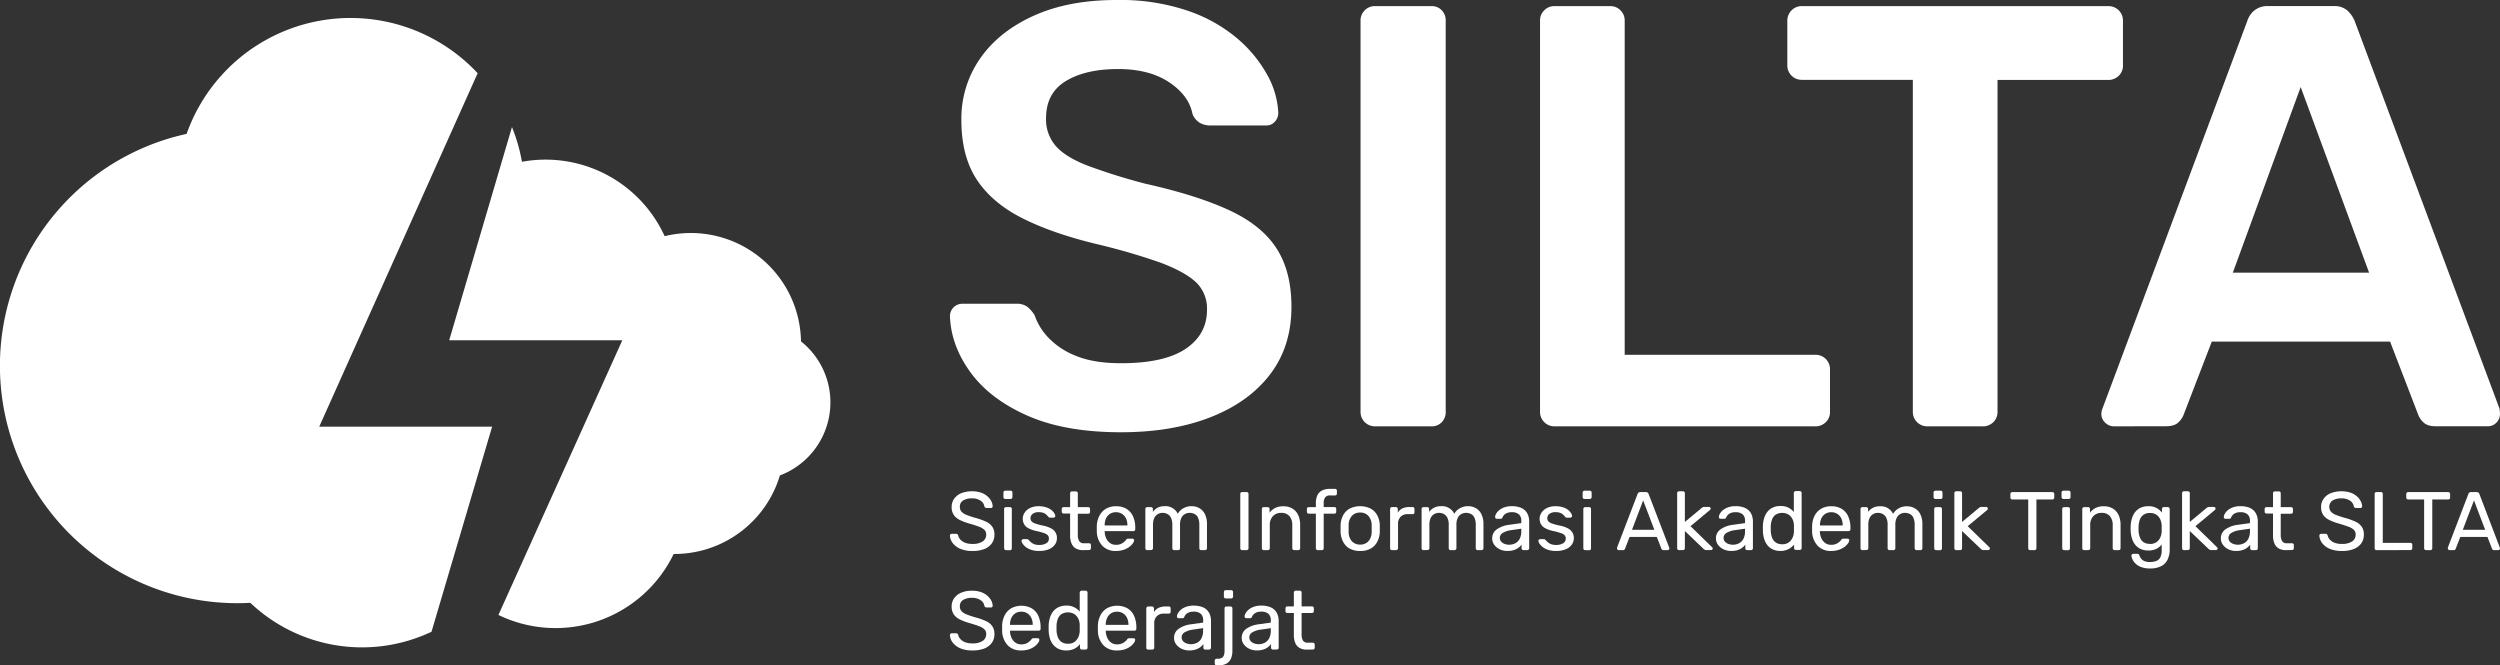 <svg xmlns="http://www.w3.org/2000/svg" viewBox="0 0 967.54 257.5"><rect x="0" y="0" width="967.54" height="257.5" fill="#333333" stroke="none"/><defs><style>.cls-1{fill:#fff;}</style></defs><g id="Layer_2" data-name="Layer 2"><g id="Layer_1-2" data-name="Layer 1"><path class="cls-1" d="M123.55,165.12h66.91L167,244.5a62.84,62.84,0,0,1-70.12-11.2c-1.65.09-3.31.14-5,.14A91.87,91.87,0,0,1,72.22,51.82,67.3,67.3,0,0,1,184.86,28.33Z"/><path class="cls-1" d="M321.38,155.73A30.21,30.21,0,0,1,301.83,184,42.64,42.64,0,0,1,261,214.4h-.28A50.75,50.75,0,0,1,192.9,238l47.95-106.32h-67l24.29-82.5A66.29,66.29,0,0,1,202,62.61a50.67,50.67,0,0,1,55.23,28.8,42.19,42.19,0,0,1,10.19-1.23A42.65,42.65,0,0,1,310,132.12,30.16,30.16,0,0,1,321.38,155.73Z"/><path class="cls-1" d="M433.85,167.29q-21.62,0-36.13-6.39t-22.07-16.73q-7.56-10.33-8-21.72a4.77,4.77,0,0,1,4.88-4.89h20.68a6.9,6.9,0,0,1,4.53,1.28,13.75,13.75,0,0,1,2.67,3.14,23.45,23.45,0,0,0,5.34,8.71,29.52,29.52,0,0,0,10.81,7.09q6.84,2.79,17.31,2.79,16.72,0,25-5.58t8.25-15.1a14,14,0,0,0-4.41-10.81q-4.43-4-13.59-7.43a240.51,240.51,0,0,0-24.29-7.09q-17.41-4.17-29.15-10.1T378,69.47q-5.93-9.06-5.93-23a40.7,40.7,0,0,1,7.32-23.93Q386.68,12.09,400.27,6t32.42-6a80.8,80.8,0,0,1,26.72,4.07,59,59,0,0,1,19.28,10.68,50.77,50.77,0,0,1,11.73,14.18,33.26,33.26,0,0,1,4.3,14.75,5.11,5.11,0,0,1-1.28,3.37,4.44,4.44,0,0,1-3.6,1.51H468.23a8.21,8.21,0,0,1-3.71-.93,6.86,6.86,0,0,1-3-3.49q-1.38-7.2-9.06-12.31t-19.74-5.11q-12.56,0-20.22,4.65t-7.66,14.4a15.62,15.62,0,0,0,3.83,10.81q3.83,4.29,12.31,7.55a231.31,231.31,0,0,0,22.42,7q19.75,4.41,32.3,10.22T494,96.08q5.81,8.94,5.81,22.65,0,15.33-8.25,26.14t-23.11,16.61Q453.59,167.29,433.85,167.29Z"/><path class="cls-1" d="M532.13,165a5.55,5.55,0,0,1-5.58-5.57V7.9A5.37,5.37,0,0,1,528.18,4a5.39,5.39,0,0,1,4-1.63H554A5.29,5.29,0,0,1,558,4a5.59,5.59,0,0,1,1.51,4V159.39a5.57,5.57,0,0,1-1.51,4A5.29,5.29,0,0,1,554,165Z"/><path class="cls-1" d="M601.6,165a5.55,5.55,0,0,1-5.58-5.57V7.9A5.37,5.37,0,0,1,597.65,4a5.39,5.39,0,0,1,4-1.63h21.61A5.38,5.38,0,0,1,627.15,4a5.37,5.37,0,0,1,1.63,4V137.31h73.65a5.57,5.57,0,0,1,5.81,5.81v16.27a5.38,5.38,0,0,1-1.62,4,5.69,5.69,0,0,1-4.19,1.62Z"/><path class="cls-1" d="M745.88,165a5.55,5.55,0,0,1-5.58-5.57V30.9h-43a5.55,5.55,0,0,1-5.58-5.58V8.13A5.65,5.65,0,0,1,693.37,4a5.39,5.39,0,0,1,4-1.63H815.81A5.7,5.7,0,0,1,820,4a5.68,5.68,0,0,1,1.62,4.18V25.32a5.4,5.4,0,0,1-1.62,4,5.69,5.69,0,0,1-4.19,1.62H773.07V159.39a5.39,5.39,0,0,1-1.63,4,5.69,5.69,0,0,1-4.19,1.62Z"/><path class="cls-1" d="M818.14,165a4.83,4.83,0,0,1-3.37-1.39,4.53,4.53,0,0,1-1.51-3.48,5.75,5.75,0,0,1,.46-2.1l56-149.86a8.66,8.66,0,0,1,2.67-4.06,8,8,0,0,1,5.46-1.75h25.32a7.54,7.54,0,0,1,5.35,1.75,11.4,11.4,0,0,1,2.79,4.06L967.3,158a11.28,11.28,0,0,1,.23,2.1,4.72,4.72,0,0,1-1.39,3.48,4.46,4.46,0,0,1-3.25,1.39H942.67q-3.25,0-4.76-1.51a7.51,7.51,0,0,1-2-2.9L925,132.2H856l-10.92,28.35a7.66,7.66,0,0,1-2,2.9c-1,1-2.59,1.51-4.76,1.51Zm46-59.48h52.74L890.4,33.69Z"/><path class="cls-1" d="M376.29,213.23a11.51,11.51,0,0,1-4.68-.85,7.28,7.28,0,0,1-2.91-2.22,5.15,5.15,0,0,1-1.07-2.9.66.66,0,0,1,.21-.47.7.7,0,0,1,.5-.2H370a.78.78,0,0,1,.58.19,1,1,0,0,1,.26.45,3.41,3.41,0,0,0,.78,1.52,4.72,4.72,0,0,0,1.77,1.25,7.21,7.21,0,0,0,2.93.5,6.8,6.8,0,0,0,4.06-1,3.09,3.09,0,0,0,1.3-2.61,2.47,2.47,0,0,0-.69-1.82,6,6,0,0,0-2.1-1.23c-.94-.36-2.16-.76-3.66-1.19a21.75,21.75,0,0,1-3.88-1.47,5.8,5.8,0,0,1-2.29-2,5.48,5.48,0,0,1-.76-3,5.36,5.36,0,0,1,.93-3.09,6.29,6.29,0,0,1,2.68-2.17,11.69,11.69,0,0,1,7.73-.27,7.4,7.4,0,0,1,2.49,1.41,6.72,6.72,0,0,1,1.51,1.89,4.71,4.71,0,0,1,.54,2,.7.7,0,0,1-.16.44.61.61,0,0,1-.51.21h-1.7a1.08,1.08,0,0,1-.47-.13.89.89,0,0,1-.37-.48,3.23,3.23,0,0,0-1.47-2.22,5.71,5.71,0,0,0-3.34-.89,6.29,6.29,0,0,0-3.38.8,2.72,2.72,0,0,0-1.3,2.5,2.68,2.68,0,0,0,.61,1.81,4.85,4.85,0,0,0,1.92,1.27,33.06,33.06,0,0,0,3.43,1.15,25.56,25.56,0,0,1,4.21,1.5,5.83,5.83,0,0,1,2.42,2,5.31,5.31,0,0,1,.79,3,5.66,5.66,0,0,1-1.06,3.45,6.64,6.64,0,0,1-3,2.18A12.1,12.1,0,0,1,376.29,213.23Z"/><path class="cls-1" d="M389.09,193.11a.72.72,0,0,1-.53-.21.71.71,0,0,1-.21-.53v-1.73a.72.72,0,0,1,.74-.74h2a.71.71,0,0,1,.53.21.72.72,0,0,1,.21.53v1.73a.72.72,0,0,1-.74.74Zm.26,19.8a.71.71,0,0,1-.53-.21.72.72,0,0,1-.21-.53V197a.72.72,0,0,1,.21-.53.71.71,0,0,1,.53-.21h1.54a.66.66,0,0,1,.51.21.75.75,0,0,1,.19.53v15.21a.75.75,0,0,1-.19.53.66.66,0,0,1-.51.21Z"/><path class="cls-1" d="M402.15,213.23a9.31,9.31,0,0,1-3.08-.45,7,7,0,0,1-2.09-1.09,5.44,5.44,0,0,1-1.2-1.29,2.44,2.44,0,0,1-.43-1,.58.58,0,0,1,.22-.55.84.84,0,0,1,.52-.19h1.41a.78.78,0,0,1,.3.05.94.94,0,0,1,.31.27,10,10,0,0,0,.93.9,4.28,4.28,0,0,0,1.26.74,5.38,5.38,0,0,0,1.88.29,5.24,5.24,0,0,0,2.7-.63,2,2,0,0,0,1.06-1.84,1.85,1.85,0,0,0-.44-1.29,3.67,3.67,0,0,0-1.54-.86,26.88,26.88,0,0,0-3-.81,11.19,11.19,0,0,1-3.05-1.1,4,4,0,0,1-1.6-1.58,4.35,4.35,0,0,1-.48-2.06,4.21,4.21,0,0,1,.7-2.3,5.2,5.2,0,0,1,2.07-1.81,7.41,7.41,0,0,1,3.42-.71,8.56,8.56,0,0,1,2.85.42,6.56,6.56,0,0,1,2,1A5.47,5.47,0,0,1,408,198.6a2.43,2.43,0,0,1,.41,1,.6.6,0,0,1-.19.53.73.73,0,0,1-.51.21h-1.35a.7.7,0,0,1-.37-.09,1.94,1.94,0,0,1-.27-.23,8.18,8.18,0,0,0-.76-.83,3.24,3.24,0,0,0-1.12-.69,5,5,0,0,0-1.81-.28,3.68,3.68,0,0,0-2.41.68,2.13,2.13,0,0,0-.8,1.7,1.82,1.82,0,0,0,.35,1.09,3.08,3.08,0,0,0,1.35.87,24.43,24.43,0,0,0,2.95.83,11.09,11.09,0,0,1,3.34,1.12,4,4,0,0,1,2.24,3.79,4.24,4.24,0,0,1-.78,2.47,5.35,5.35,0,0,1-2.31,1.78A9.5,9.5,0,0,1,402.15,213.23Z"/><path class="cls-1" d="M419.22,212.91a5.51,5.51,0,0,1-2.92-.69,4,4,0,0,1-1.64-2,8,8,0,0,1-.51-3v-8.47h-2.5a.72.72,0,0,1-.74-.74V197a.72.72,0,0,1,.21-.53.71.71,0,0,1,.53-.21h2.5v-5.35a.72.72,0,0,1,.74-.74h1.5a.72.72,0,0,1,.74.74v5.35h4a.72.72,0,0,1,.74.74v1.09a.71.71,0,0,1-.21.53.72.72,0,0,1-.53.21h-4V207a4.58,4.58,0,0,0,.52,2.37,1.93,1.93,0,0,0,1.82.87h2a.74.74,0,0,1,.53.2.72.72,0,0,1,.21.53v1.16a.72.72,0,0,1-.21.53.71.71,0,0,1-.53.21Z"/><path class="cls-1" d="M431.89,213.23a6.94,6.94,0,0,1-5.26-2,8.38,8.38,0,0,1-2.15-5.57c0-.27,0-.63,0-1.07s0-.8,0-1.08a9.31,9.31,0,0,1,1.06-4,6.64,6.64,0,0,1,2.55-2.65,7.48,7.48,0,0,1,3.8-.93,7.66,7.66,0,0,1,4.09,1,6.56,6.56,0,0,1,2.52,2.92,10.52,10.52,0,0,1,.86,4.43v.54a.7.7,0,0,1-.2.55.75.75,0,0,1-.53.19h-11.1v.29a6.66,6.66,0,0,0,.57,2.45,4.67,4.67,0,0,0,1.48,1.85,3.79,3.79,0,0,0,2.31.7,4.51,4.51,0,0,0,1.92-.35,4.7,4.7,0,0,0,1.26-.79,4.57,4.57,0,0,0,.64-.65,1.52,1.52,0,0,1,.45-.5,1.22,1.22,0,0,1,.51-.08h1.54a.79.79,0,0,1,.53.18.53.53,0,0,1,.18.49,2.61,2.61,0,0,1-.52,1.17,6.17,6.17,0,0,1-1.38,1.37,7.42,7.42,0,0,1-2.18,1.1A9.2,9.2,0,0,1,431.89,213.23Zm-4.36-9.88h8.79v-.1a6,6,0,0,0-.53-2.57,4.28,4.28,0,0,0-1.53-1.78,4.17,4.17,0,0,0-2.37-.66,4.12,4.12,0,0,0-2.36.66,4.19,4.19,0,0,0-1.49,1.78,6.17,6.17,0,0,0-.51,2.57Z"/><path class="cls-1" d="M444,212.91a.72.72,0,0,1-.53-.21.72.72,0,0,1-.2-.53V197a.72.72,0,0,1,.2-.53.72.72,0,0,1,.53-.21h1.45a.72.72,0,0,1,.53.21.72.72,0,0,1,.2.53v1.12A5.5,5.5,0,0,1,448,196.5a5.6,5.6,0,0,1,2.69-.6,5.24,5.24,0,0,1,5.13,2.95,5.53,5.53,0,0,1,2.15-2.14,6.33,6.33,0,0,1,3.21-.81,6.09,6.09,0,0,1,3,.77,5.36,5.36,0,0,1,2.15,2.33,8.55,8.55,0,0,1,.79,3.9v9.27a.72.72,0,0,1-.74.74H464.9a.72.72,0,0,1-.74-.74v-9a6.48,6.48,0,0,0-.51-2.83,3,3,0,0,0-1.38-1.44,4.26,4.26,0,0,0-1.89-.42,3.87,3.87,0,0,0-1.7.42,3.31,3.31,0,0,0-1.43,1.44,6,6,0,0,0-.56,2.83v9a.72.72,0,0,1-.21.53.71.71,0,0,1-.53.21h-1.51a.72.72,0,0,1-.53-.21.76.76,0,0,1-.2-.53v-9a6.16,6.16,0,0,0-.55-2.83,3.17,3.17,0,0,0-1.41-1.44,4.16,4.16,0,0,0-1.83-.42,3.87,3.87,0,0,0-1.7.42,3.31,3.31,0,0,0-1.43,1.44,5.93,5.93,0,0,0-.56,2.79v9a.72.72,0,0,1-.21.53.71.71,0,0,1-.53.21Z"/><path class="cls-1" d="M480.75,212.91a.71.71,0,0,1-.55-.21.8.8,0,0,1-.19-.53v-21a.78.78,0,0,1,.19-.53.71.71,0,0,1,.55-.21h1.7a.72.72,0,0,1,.53.21.71.71,0,0,1,.21.53v21a.72.72,0,0,1-.74.74Z"/><path class="cls-1" d="M489.09,212.91a.72.72,0,0,1-.53-.21.72.72,0,0,1-.2-.53V197a.72.72,0,0,1,.2-.53.72.72,0,0,1,.53-.21h1.51a.72.72,0,0,1,.74.74v1.41a6.51,6.51,0,0,1,2.1-1.78,6.77,6.77,0,0,1,3.26-.69,6.52,6.52,0,0,1,3.54.92,5.71,5.71,0,0,1,2.2,2.53,9.06,9.06,0,0,1,.74,3.77v9a.76.76,0,0,1-.2.53.64.64,0,0,1-.51.21h-1.6a.71.71,0,0,1-.53-.21.72.72,0,0,1-.21-.53v-8.89a5.18,5.18,0,0,0-1.09-3.51,4,4,0,0,0-3.21-1.27,4.17,4.17,0,0,0-3.19,1.27,4.89,4.89,0,0,0-1.21,3.51v8.89a.72.72,0,0,1-.2.53.72.72,0,0,1-.53.21Z"/><path class="cls-1" d="M510,212.91a.71.71,0,0,1-.53-.21.72.72,0,0,1-.21-.53V198.79h-2.73a.72.72,0,0,1-.53-.21.71.71,0,0,1-.21-.53V197a.72.72,0,0,1,.74-.74h2.73v-1.6a7.1,7.1,0,0,1,.54-2.87,4.05,4.05,0,0,1,1.75-1.91,6.61,6.61,0,0,1,3.23-.67h1.92a.66.66,0,0,1,.51.2.76.76,0,0,1,.2.53V191a.74.74,0,0,1-.2.53.64.64,0,0,1-.51.21h-1.86a2.31,2.31,0,0,0-2,.79,3.89,3.89,0,0,0-.55,2.26v1.44h4.14a.65.65,0,0,1,.51.21.76.76,0,0,1,.2.53v1.09a.74.74,0,0,1-.2.53.65.65,0,0,1-.51.21h-4.14v13.38a.72.72,0,0,1-.21.53.71.71,0,0,1-.53.21Z"/><path class="cls-1" d="M526.4,213.23a8.14,8.14,0,0,1-4.07-.93,6.18,6.18,0,0,1-2.5-2.59,8.9,8.9,0,0,1-1-3.77c0-.36,0-.82,0-1.39s0-1,0-1.36a8.74,8.74,0,0,1,1-3.79,6.42,6.42,0,0,1,2.52-2.57,9.26,9.26,0,0,1,8.09,0A6.33,6.33,0,0,1,533,199.4a8.6,8.6,0,0,1,1,3.79c0,.34,0,.79,0,1.36s0,1,0,1.39a8.75,8.75,0,0,1-1,3.77,6.24,6.24,0,0,1-2.5,2.59A8.15,8.15,0,0,1,526.4,213.23Zm0-2.47a4.13,4.13,0,0,0,3.18-1.27,5.55,5.55,0,0,0,1.28-3.71c0-.32,0-.72,0-1.21s0-.9,0-1.22a5.57,5.57,0,0,0-1.28-3.71,4.16,4.16,0,0,0-3.18-1.27,4.22,4.22,0,0,0-3.19,1.27,5.46,5.46,0,0,0-1.27,3.71c0,.32,0,.72,0,1.22s0,.89,0,1.21a5.44,5.44,0,0,0,1.27,3.71A4.18,4.18,0,0,0,526.4,210.76Z"/><path class="cls-1" d="M538.72,212.91a.72.72,0,0,1-.53-.21.76.76,0,0,1-.2-.53V197a.8.8,0,0,1,.2-.54.7.7,0,0,1,.53-.23h1.48a.73.73,0,0,1,.54.23.74.74,0,0,1,.23.54v1.42a4.09,4.09,0,0,1,1.76-1.64,6.19,6.19,0,0,1,2.7-.55h1.28a.67.67,0,0,1,.52.21.8.8,0,0,1,.19.53v1.32a.73.73,0,0,1-.19.51.69.69,0,0,1-.52.19h-1.92a3.66,3.66,0,0,0-2.73,1,3.77,3.77,0,0,0-1,2.75v9.43a.7.7,0,0,1-.23.53.76.76,0,0,1-.54.21Z"/><path class="cls-1" d="M550.91,212.91a.69.69,0,0,1-.52-.21.72.72,0,0,1-.21-.53V197a.72.72,0,0,1,.21-.53.69.69,0,0,1,.52-.21h1.45a.72.72,0,0,1,.74.74v1.12A5.38,5.38,0,0,1,555,196.5a5.62,5.62,0,0,1,2.69-.6,5.26,5.26,0,0,1,5.14,2.95,5.4,5.4,0,0,1,2.15-2.14,6.32,6.32,0,0,1,3.2-.81,6.07,6.07,0,0,1,3,.77,5.36,5.36,0,0,1,2.15,2.33,8.55,8.55,0,0,1,.79,3.9v9.27a.72.72,0,0,1-.21.53.71.71,0,0,1-.53.21h-1.51a.69.69,0,0,1-.52-.21.72.72,0,0,1-.21-.53v-9a6.47,6.47,0,0,0-.52-2.83,3,3,0,0,0-1.38-1.44,4.23,4.23,0,0,0-1.89-.42,3.87,3.87,0,0,0-1.7.42,3.31,3.31,0,0,0-1.43,1.44,6,6,0,0,0-.56,2.83v9a.72.72,0,0,1-.21.53.71.71,0,0,1-.53.21h-1.5a.69.69,0,0,1-.53-.21.72.72,0,0,1-.21-.53v-9a6,6,0,0,0-.55-2.83,3.17,3.17,0,0,0-1.41-1.44,4.16,4.16,0,0,0-1.83-.42,3.91,3.91,0,0,0-1.7.42,3.31,3.31,0,0,0-1.43,1.44,5.93,5.93,0,0,0-.56,2.79v9a.72.72,0,0,1-.21.53.71.71,0,0,1-.53.21Z"/><path class="cls-1" d="M583.35,213.23a6.69,6.69,0,0,1-2.92-.64,5.68,5.68,0,0,1-2.12-1.74,4.08,4.08,0,0,1-.8-2.47,4.16,4.16,0,0,1,1.8-3.53,10.39,10.39,0,0,1,4.68-1.73l4.78-.67v-.93a3.22,3.22,0,0,0-.88-2.41,4,4,0,0,0-2.87-.87,4.25,4.25,0,0,0-2.33.58,3.08,3.08,0,0,0-1.23,1.48.69.69,0,0,1-.68.48h-1.44a.65.65,0,0,1-.53-.21.73.73,0,0,1-.18-.5,2.76,2.76,0,0,1,.37-1.18,5,5,0,0,1,1.14-1.38,6.63,6.63,0,0,1,2-1.14,8.24,8.24,0,0,1,2.94-.47,9.27,9.27,0,0,1,3.24.5,5.22,5.22,0,0,1,2.07,1.33,5.14,5.14,0,0,1,1.09,1.89,7,7,0,0,1,.34,2.15v10.4a.72.72,0,0,1-.74.74h-1.48a.7.7,0,0,1-.54-.21.75.75,0,0,1-.19-.53v-1.38a6.37,6.37,0,0,1-1.13,1.14,6.21,6.21,0,0,1-1.76.93A8.13,8.13,0,0,1,583.35,213.23Zm.67-2.41a5.25,5.25,0,0,0,2.41-.56,4,4,0,0,0,1.72-1.75,6.42,6.42,0,0,0,.62-3v-.9l-3.72.54a8.7,8.7,0,0,0-3.43,1.08,2.23,2.23,0,0,0-1.16,1.91,2.17,2.17,0,0,0,.53,1.49,3.09,3.09,0,0,0,1.35.88A5.07,5.07,0,0,0,584,210.82Z"/><path class="cls-1" d="M602.18,213.23a9.35,9.35,0,0,1-3.08-.45,7,7,0,0,1-2.08-1.09,5.3,5.3,0,0,1-1.21-1.29,2.59,2.59,0,0,1-.43-1,.58.58,0,0,1,.22-.55.88.88,0,0,1,.52-.19h1.41a.78.78,0,0,1,.3.05.94.94,0,0,1,.31.27q.42.45.93.9a4.21,4.21,0,0,0,1.27.74,5.32,5.32,0,0,0,1.87.29,5.24,5.24,0,0,0,2.7-.63,2,2,0,0,0,1.06-1.84,1.85,1.85,0,0,0-.44-1.29,3.6,3.6,0,0,0-1.54-.86,25.75,25.75,0,0,0-3-.81,11.19,11.19,0,0,1-3.05-1.1,4.11,4.11,0,0,1-1.6-1.58,4.35,4.35,0,0,1-.48-2.06,4.14,4.14,0,0,1,.71-2.3,5.2,5.2,0,0,1,2.07-1.81,7.34,7.34,0,0,1,3.41-.71,8.63,8.63,0,0,1,2.86.42,6.63,6.63,0,0,1,2,1A5.25,5.25,0,0,1,608,198.6a2.47,2.47,0,0,1,.42,1,.61.61,0,0,1-.2.53.73.73,0,0,1-.51.21h-1.35a.7.7,0,0,1-.37-.09,2.76,2.76,0,0,1-.27-.23,7,7,0,0,0-.75-.83,3.38,3.38,0,0,0-1.13-.69,5,5,0,0,0-1.81-.28,3.64,3.64,0,0,0-2.4.68,2.11,2.11,0,0,0-.81,1.7,1.76,1.76,0,0,0,.36,1.09,3,3,0,0,0,1.34.87,24.7,24.7,0,0,0,3,.83,11,11,0,0,1,3.33,1.12,4.44,4.44,0,0,1,1.73,1.64,4.31,4.31,0,0,1,.52,2.15,4.25,4.25,0,0,1-.79,2.47,5.24,5.24,0,0,1-2.31,1.78A9.47,9.47,0,0,1,602.18,213.23Z"/><path class="cls-1" d="M613.25,193.11a.72.72,0,0,1-.53-.21.71.71,0,0,1-.21-.53v-1.73a.72.72,0,0,1,.74-.74h2a.72.72,0,0,1,.74.74v1.73a.71.71,0,0,1-.21.53.72.72,0,0,1-.53.21Zm.26,19.8a.71.71,0,0,1-.53-.21.72.72,0,0,1-.21-.53V197a.72.72,0,0,1,.21-.53.71.71,0,0,1,.53-.21h1.54a.66.66,0,0,1,.51.21.75.75,0,0,1,.19.53v15.21a.75.75,0,0,1-.19.53.66.66,0,0,1-.51.21Z"/><path class="cls-1" d="M626.47,212.91a.62.62,0,0,1-.45-.2.58.58,0,0,1-.19-.44,2.38,2.38,0,0,1,0-.36l7.95-20.76a1.38,1.38,0,0,1,.36-.51,1,1,0,0,1,.67-.19H637a1,1,0,0,1,.66.19,1.3,1.3,0,0,1,.37.51L646,211.91a1,1,0,0,1,.07.36.61.61,0,0,1-.19.44.62.62,0,0,1-.45.2h-1.64a.72.72,0,0,1-.56-.2,1,1,0,0,1-.24-.35l-1.77-4.55H630.67l-1.76,4.55a.75.75,0,0,1-.23.35.78.78,0,0,1-.58.2Zm5.13-7.86h8.66l-4.33-11.39Z"/><path class="cls-1" d="M649.82,212.91a.69.69,0,0,1-.52-.21.72.72,0,0,1-.21-.53v-21.3a.71.71,0,0,1,.21-.53.69.69,0,0,1,.52-.21h1.51a.72.72,0,0,1,.74.74V202l6.32-5.26a4.05,4.05,0,0,1,.59-.43,1.47,1.47,0,0,1,.69-.12h1.7a.66.66,0,0,1,.49.2.67.67,0,0,1,.19.48.75.75,0,0,1-.08.29,1.14,1.14,0,0,1-.31.32l-7.41,6.16,8.21,8q.39.32.39.57a.62.62,0,0,1-.19.48.66.66,0,0,1-.48.2h-1.67a1.59,1.59,0,0,1-.71-.12,2.54,2.54,0,0,1-.58-.43l-7.15-6.83v6.64a.72.72,0,0,1-.21.53.71.71,0,0,1-.53.21Z"/><path class="cls-1" d="M669.94,213.23a6.69,6.69,0,0,1-2.92-.64,5.68,5.68,0,0,1-2.12-1.74,4.08,4.08,0,0,1-.8-2.47,4.16,4.16,0,0,1,1.8-3.53,10.39,10.39,0,0,1,4.68-1.73l4.78-.67v-.93a3.22,3.22,0,0,0-.88-2.41,4,4,0,0,0-2.87-.87,4.25,4.25,0,0,0-2.33.58,3.08,3.08,0,0,0-1.23,1.48.69.69,0,0,1-.68.48h-1.44a.65.65,0,0,1-.53-.21.73.73,0,0,1-.18-.5,2.76,2.76,0,0,1,.37-1.18,5,5,0,0,1,1.14-1.38,6.63,6.63,0,0,1,2-1.14,8.24,8.24,0,0,1,2.94-.47,9.27,9.27,0,0,1,3.24.5,5.22,5.22,0,0,1,2.07,1.33,5.14,5.14,0,0,1,1.09,1.89,7,7,0,0,1,.34,2.15v10.4a.72.72,0,0,1-.74.74h-1.48a.7.7,0,0,1-.54-.21.75.75,0,0,1-.19-.53v-1.38a6.37,6.37,0,0,1-1.13,1.14,6.21,6.21,0,0,1-1.76.93A8.13,8.13,0,0,1,669.94,213.23Zm.67-2.41a5.25,5.25,0,0,0,2.41-.56,4,4,0,0,0,1.72-1.75,6.42,6.42,0,0,0,.62-3v-.9l-3.72.54a8.7,8.7,0,0,0-3.43,1.08,2.23,2.23,0,0,0-1.16,1.91,2.17,2.17,0,0,0,.53,1.49,3.09,3.09,0,0,0,1.35.88A5.07,5.07,0,0,0,670.61,210.82Z"/><path class="cls-1" d="M689.09,213.23a6.89,6.89,0,0,1-3.05-.63,5.85,5.85,0,0,1-2.1-1.7,7.51,7.51,0,0,1-1.22-2.45,12.55,12.55,0,0,1-.46-2.92c0-.34,0-.67,0-1s0-.62,0-1a12.29,12.29,0,0,1,.46-2.88,7.87,7.87,0,0,1,1.22-2.48,5.87,5.87,0,0,1,2.1-1.71,6.89,6.89,0,0,1,3.05-.63,6.61,6.61,0,0,1,3.15.68,6.77,6.77,0,0,1,2,1.66v-7.37a.72.72,0,0,1,.74-.74h1.54a.72.72,0,0,1,.53.21.71.71,0,0,1,.21.53v21.3a.72.72,0,0,1-.74.74h-1.45a.7.7,0,0,1-.54-.21.75.75,0,0,1-.19-.53v-1.35a6.48,6.48,0,0,1-2.09,1.72A6.69,6.69,0,0,1,689.09,213.23Zm.68-2.6a4.1,4.1,0,0,0,2.56-.74,4.57,4.57,0,0,0,1.45-1.88,6.34,6.34,0,0,0,.51-2.32c0-.34,0-.76,0-1.24s0-.89,0-1.23a5.73,5.73,0,0,0-.53-2.22,4.48,4.48,0,0,0-1.47-1.79,4.94,4.94,0,0,0-5.12,0,4,4,0,0,0-1.38,1.9,8.54,8.54,0,0,0-.48,2.51c0,.63,0,1.25,0,1.87a8.54,8.54,0,0,0,.48,2.51,4,4,0,0,0,1.38,1.9A4.24,4.24,0,0,0,689.77,210.63Z"/><path class="cls-1" d="M708.73,213.23a6.93,6.93,0,0,1-5.26-2,8.33,8.33,0,0,1-2.15-5.57,10.38,10.38,0,0,1,0-1.07,10.72,10.72,0,0,1,0-1.08,9.31,9.31,0,0,1,1-4,6.64,6.64,0,0,1,2.55-2.65,7.52,7.52,0,0,1,3.81-.93,7.69,7.69,0,0,1,4.09,1,6.56,6.56,0,0,1,2.52,2.92,10.67,10.67,0,0,1,.86,4.43v.54a.71.71,0,0,1-.21.55.73.73,0,0,1-.53.19h-11.1v.29a6.88,6.88,0,0,0,.58,2.45,4.58,4.58,0,0,0,1.48,1.85,3.79,3.79,0,0,0,2.31.7,4.51,4.51,0,0,0,1.92-.35,4.63,4.63,0,0,0,1.25-.79,4.07,4.07,0,0,0,.64-.65,1.78,1.78,0,0,1,.45-.5,1.31,1.31,0,0,1,.52-.08h1.54a.79.79,0,0,1,.53.18.52.52,0,0,1,.17.49,2.47,2.47,0,0,1-.51,1.17,6.17,6.17,0,0,1-1.38,1.37,7.55,7.55,0,0,1-2.18,1.1A9.2,9.2,0,0,1,708.73,213.23Zm-4.37-9.88h8.79v-.1a5.88,5.88,0,0,0-.53-2.57,4.26,4.26,0,0,0-1.52-1.78,4.17,4.17,0,0,0-2.37-.66,4.12,4.12,0,0,0-2.36.66,4.19,4.19,0,0,0-1.49,1.78,6,6,0,0,0-.52,2.57Z"/><path class="cls-1" d="M720.79,212.91a.72.72,0,0,1-.74-.74V197a.72.72,0,0,1,.74-.74h1.44a.71.71,0,0,1,.53.21.72.72,0,0,1,.21.53v1.12a5.38,5.38,0,0,1,1.86-1.58,5.67,5.67,0,0,1,2.7-.6,5.25,5.25,0,0,1,5.13,2.95,5.46,5.46,0,0,1,2.15-2.14,6.33,6.33,0,0,1,3.21-.81,6.09,6.09,0,0,1,3,.77A5.36,5.36,0,0,1,743.2,199a8.68,8.68,0,0,1,.79,3.9v9.27a.72.72,0,0,1-.74.74h-1.51a.72.72,0,0,1-.74-.74v-9a6.48,6.48,0,0,0-.51-2.83,3,3,0,0,0-1.38-1.44,4.29,4.29,0,0,0-1.89-.42,3.84,3.84,0,0,0-1.7.42,3.26,3.26,0,0,0-1.43,1.44,5.9,5.9,0,0,0-.56,2.83v9a.72.72,0,0,1-.74.74h-1.51a.72.72,0,0,1-.74-.74v-9a6.17,6.17,0,0,0-.54-2.83,3.27,3.27,0,0,0-1.41-1.44,4.16,4.16,0,0,0-1.83-.42,3.87,3.87,0,0,0-1.7.42,3.26,3.26,0,0,0-1.43,1.44,5.81,5.81,0,0,0-.56,2.79v9a.72.72,0,0,1-.74.74Z"/><path class="cls-1" d="M749.05,193.11a.69.69,0,0,1-.52-.21.71.71,0,0,1-.21-.53v-1.73a.72.72,0,0,1,.21-.53.69.69,0,0,1,.52-.21h2a.72.72,0,0,1,.53.21.76.76,0,0,1,.2.53v1.73a.74.74,0,0,1-.2.53.72.72,0,0,1-.53.21Zm.26,19.8a.72.72,0,0,1-.74-.74V197a.72.72,0,0,1,.74-.74h1.54a.65.65,0,0,1,.51.21.76.76,0,0,1,.2.53v15.21a.76.76,0,0,1-.2.53.65.65,0,0,1-.51.21Z"/><path class="cls-1" d="M757.11,212.91a.71.71,0,0,1-.53-.21.72.72,0,0,1-.21-.53v-21.3a.72.72,0,0,1,.74-.74h1.5a.72.72,0,0,1,.74.74V202l6.32-5.26a4,4,0,0,1,.6-.43,1.47,1.47,0,0,1,.69-.12h1.7a.66.66,0,0,1,.48.2.63.63,0,0,1,.19.48.75.75,0,0,1-.08.29,1.09,1.09,0,0,1-.3.32l-7.42,6.16,8.22,8c.25.21.38.4.38.57a.62.62,0,0,1-.19.48.66.66,0,0,1-.48.2h-1.67a1.59,1.59,0,0,1-.71-.12,2.33,2.33,0,0,1-.57-.43l-7.16-6.83v6.64a.72.72,0,0,1-.21.53.71.71,0,0,1-.53.21Z"/><path class="cls-1" d="M785.69,212.91a.72.72,0,0,1-.53-.21.72.72,0,0,1-.2-.53V193.3h-6.17a.7.7,0,0,1-.73-.73v-1.35a.75.75,0,0,1,.21-.56.69.69,0,0,1,.52-.21h15.47a.76.76,0,0,1,.56.21.75.75,0,0,1,.21.56v1.35a.72.72,0,0,1-.21.53.8.8,0,0,1-.56.2h-6.13v18.87a.72.72,0,0,1-.21.53.75.75,0,0,1-.56.21Z"/><path class="cls-1" d="M798.59,193.11a.72.72,0,0,1-.53-.21.71.71,0,0,1-.21-.53v-1.73a.72.72,0,0,1,.74-.74h2a.72.72,0,0,1,.74.74v1.73a.71.71,0,0,1-.21.53.72.72,0,0,1-.53.21Zm.26,19.8a.71.71,0,0,1-.53-.21.72.72,0,0,1-.21-.53V197a.72.72,0,0,1,.21-.53.71.71,0,0,1,.53-.21h1.54a.66.66,0,0,1,.51.21.75.75,0,0,1,.19.53v15.21a.75.75,0,0,1-.19.53.66.66,0,0,1-.51.21Z"/><path class="cls-1" d="M806.61,212.91a.72.72,0,0,1-.74-.74V197a.72.72,0,0,1,.74-.74h1.51a.72.72,0,0,1,.74.74v1.41a6.51,6.51,0,0,1,2.1-1.78,6.75,6.75,0,0,1,3.25-.69,6.56,6.56,0,0,1,3.55.92,5.77,5.77,0,0,1,2.2,2.53,9.06,9.06,0,0,1,.73,3.77v9a.75.75,0,0,1-.19.53.66.66,0,0,1-.51.21h-1.61a.72.72,0,0,1-.53-.21.76.76,0,0,1-.2-.53v-8.89a5.23,5.23,0,0,0-1.09-3.51,4,4,0,0,0-3.21-1.27,4.2,4.2,0,0,0-3.2,1.27,4.88,4.88,0,0,0-1.2,3.51v8.89a.72.72,0,0,1-.21.53.71.71,0,0,1-.53.21Z"/><path class="cls-1" d="M832.15,220a9.55,9.55,0,0,1-3.58-.57,6.31,6.31,0,0,1-2.18-1.4,5.13,5.13,0,0,1-1.12-1.63,4.3,4.3,0,0,1-.37-1.3.59.59,0,0,1,.21-.55.74.74,0,0,1,.52-.22h1.54a.91.91,0,0,1,.49.12,1.1,1.1,0,0,1,.32.55,6,6,0,0,0,.57,1.07,3.21,3.21,0,0,0,1.19,1,4.79,4.79,0,0,0,2.25.43,6.92,6.92,0,0,0,2.53-.4,2.87,2.87,0,0,0,1.56-1.41,6.06,6.06,0,0,0,.53-2.77v-2.19a6.15,6.15,0,0,1-2,1.66,6.75,6.75,0,0,1-3.15.65,6.94,6.94,0,0,1-3.08-.62,5.85,5.85,0,0,1-2.1-1.7,7.46,7.46,0,0,1-1.22-2.46,11.79,11.79,0,0,1-.46-2.88,17.42,17.42,0,0,1,0-1.77,11.79,11.79,0,0,1,.46-2.88,7.66,7.66,0,0,1,1.22-2.48,5.87,5.87,0,0,1,2.1-1.71,6.94,6.94,0,0,1,3.08-.63,6.35,6.35,0,0,1,3.19.72,7,7,0,0,1,2.07,1.75V197a.76.76,0,0,1,.21-.54.7.7,0,0,1,.53-.23h1.48a.79.79,0,0,1,.77.77v15.56a9.36,9.36,0,0,1-.73,3.82,5.53,5.53,0,0,1-2.37,2.63A8.81,8.81,0,0,1,832.15,220Zm-.07-9.49a4.23,4.23,0,0,0,2.59-.74,4.39,4.39,0,0,0,1.44-1.86,6.37,6.37,0,0,0,.5-2.28q0-.45,0-1.11c0-.43,0-.8,0-1.1a6.37,6.37,0,0,0-.5-2.28,4.39,4.39,0,0,0-1.44-1.86,4.23,4.23,0,0,0-2.59-.74,4.16,4.16,0,0,0-2.56.72,4,4,0,0,0-1.38,1.9,8.54,8.54,0,0,0-.48,2.51,16.07,16.07,0,0,0,0,1.7,8.54,8.54,0,0,0,.48,2.52,4,4,0,0,0,1.38,1.9A4.16,4.16,0,0,0,832.08,210.47Z"/><path class="cls-1" d="M845.24,212.91a.71.71,0,0,1-.53-.21.72.72,0,0,1-.21-.53v-21.3a.72.72,0,0,1,.74-.74h1.5a.72.72,0,0,1,.74.74V202l6.32-5.26a4,4,0,0,1,.6-.43,1.44,1.44,0,0,1,.69-.12h1.7a.66.66,0,0,1,.48.2.63.63,0,0,1,.19.48.75.75,0,0,1-.08.29,1.09,1.09,0,0,1-.3.32l-7.42,6.16,8.22,8c.25.21.38.4.38.57a.62.62,0,0,1-.19.48.66.66,0,0,1-.48.2h-1.67a1.59,1.59,0,0,1-.71-.12,2.33,2.33,0,0,1-.57-.43l-7.16-6.83v6.64a.72.72,0,0,1-.21.53.71.71,0,0,1-.53.21Z"/><path class="cls-1" d="M865.35,213.23a6.69,6.69,0,0,1-2.92-.64,5.57,5.57,0,0,1-2.11-1.74,4,4,0,0,1-.81-2.47,4.16,4.16,0,0,1,1.8-3.53,10.43,10.43,0,0,1,4.68-1.73l4.78-.67v-.93a3.22,3.22,0,0,0-.88-2.41,4,4,0,0,0-2.87-.87,4.25,4.25,0,0,0-2.33.58,3.13,3.13,0,0,0-1.23,1.48.68.68,0,0,1-.67.48h-1.45a.66.66,0,0,1-.53-.21.72.72,0,0,1-.17-.5,2.62,2.62,0,0,1,.37-1.18,4.81,4.81,0,0,1,1.13-1.38,6.57,6.57,0,0,1,2-1.14,8.14,8.14,0,0,1,2.93-.47,9.19,9.19,0,0,1,3.24.5,5.22,5.22,0,0,1,2.07,1.33,5.14,5.14,0,0,1,1.09,1.89,7,7,0,0,1,.34,2.15v10.4a.72.72,0,0,1-.21.53.71.71,0,0,1-.53.21h-1.47a.71.71,0,0,1-.55-.21.75.75,0,0,1-.19-.53v-1.38a5.82,5.82,0,0,1-2.89,2.07A8.13,8.13,0,0,1,865.35,213.23Zm.68-2.41a5.24,5.24,0,0,0,2.4-.56,4,4,0,0,0,1.72-1.75,6.3,6.3,0,0,0,.62-3v-.9l-3.72.54a8.7,8.7,0,0,0-3.43,1.08,2.23,2.23,0,0,0-1.16,1.91,2.17,2.17,0,0,0,.53,1.49,3.21,3.21,0,0,0,1.35.88A5.13,5.13,0,0,0,866,210.82Z"/><path class="cls-1" d="M884.76,212.91a5.51,5.51,0,0,1-2.92-.69,4,4,0,0,1-1.63-2,7.78,7.78,0,0,1-.52-3v-8.47h-2.5a.72.72,0,0,1-.53-.21.71.71,0,0,1-.21-.53V197a.72.72,0,0,1,.74-.74h2.5v-5.35a.71.71,0,0,1,.21-.53.72.72,0,0,1,.53-.21h1.51a.72.72,0,0,1,.53.21.71.71,0,0,1,.21.53v5.35h4a.69.69,0,0,1,.52.21.72.72,0,0,1,.21.53v1.09a.71.71,0,0,1-.21.53.69.69,0,0,1-.52.21h-4V207a4.69,4.69,0,0,0,.51,2.37,1.94,1.94,0,0,0,1.83.87h2a.69.69,0,0,1,.73.73v1.16a.76.76,0,0,1-.2.53.72.72,0,0,1-.53.21Z"/><path class="cls-1" d="M906.29,213.23a11.6,11.6,0,0,1-4.69-.85,7.17,7.17,0,0,1-2.9-2.22,5.15,5.15,0,0,1-1.07-2.9.66.66,0,0,1,.21-.47.68.68,0,0,1,.49-.2H900a.78.78,0,0,1,.58.19,1,1,0,0,1,.25.45,3.54,3.54,0,0,0,.79,1.52,4.68,4.68,0,0,0,1.76,1.25,7.26,7.26,0,0,0,2.94.5,6.8,6.8,0,0,0,4.06-1,3.11,3.11,0,0,0,1.3-2.61,2.47,2.47,0,0,0-.69-1.82,6,6,0,0,0-2.1-1.23c-1-.36-2.17-.76-3.66-1.19a21.45,21.45,0,0,1-3.88-1.47,5.84,5.84,0,0,1-2.3-2,5.56,5.56,0,0,1-.75-3,5.36,5.36,0,0,1,.93-3.09,6.29,6.29,0,0,1,2.68-2.17,11.69,11.69,0,0,1,7.73-.27,7.5,7.5,0,0,1,2.49,1.41,6.51,6.51,0,0,1,1.5,1.89,4.59,4.59,0,0,1,.55,2,.7.7,0,0,1-.16.44.61.61,0,0,1-.51.21h-1.7a1.08,1.08,0,0,1-.47-.13.89.89,0,0,1-.37-.48,3.27,3.27,0,0,0-1.47-2.22,5.71,5.71,0,0,0-3.34-.89,6.35,6.35,0,0,0-3.39.8,3,3,0,0,0-.69,4.31,5,5,0,0,0,1.93,1.27,33.06,33.06,0,0,0,3.43,1.15,26.25,26.25,0,0,1,4.21,1.5,5.89,5.89,0,0,1,2.42,2,5.31,5.31,0,0,1,.78,3,5.6,5.6,0,0,1-1.06,3.45,6.55,6.55,0,0,1-3,2.18A12.14,12.14,0,0,1,906.29,213.23Z"/><path class="cls-1" d="M919.76,212.91a.7.7,0,0,1-.54-.21.75.75,0,0,1-.19-.53v-21a.73.73,0,0,1,.19-.53.7.7,0,0,1,.54-.21h1.7a.67.67,0,0,1,.52.21.73.73,0,0,1,.19.53v18.93h10.68a.74.74,0,0,1,.55.2.8.8,0,0,1,.19.57v1.28a.75.75,0,0,1-.19.53.71.71,0,0,1-.55.21Z"/><path class="cls-1" d="M938.92,212.91a.71.71,0,0,1-.53-.21.72.72,0,0,1-.21-.53V193.3H932a.76.76,0,0,1-.53-.2.72.72,0,0,1-.21-.53v-1.35a.75.75,0,0,1,.21-.56.72.72,0,0,1,.53-.21h15.46a.73.73,0,0,1,.56.21.75.75,0,0,1,.21.56v1.35a.72.72,0,0,1-.21.53.77.77,0,0,1-.56.2h-6.13v18.87a.72.72,0,0,1-.2.53.76.76,0,0,1-.56.21Z"/><path class="cls-1" d="M948,212.91a.69.69,0,0,1-.64-.64,1.59,1.59,0,0,1,0-.36l7.95-20.76a1.36,1.36,0,0,1,.35-.51,1,1,0,0,1,.68-.19h2.18a1,1,0,0,1,.66.19,1.3,1.3,0,0,1,.37.51l7.92,20.76a1.27,1.27,0,0,1,.07.36.59.59,0,0,1-.2.44.62.62,0,0,1-.45.2h-1.63a.7.7,0,0,1-.56-.2,1.21,1.21,0,0,1-.25-.35l-1.76-4.55H952.17l-1.77,4.55a.66.66,0,0,1-.22.35.78.78,0,0,1-.58.2Zm5.14-7.86h8.66l-4.33-11.39Z"/><path class="cls-1" d="M376.29,251.73a11.51,11.51,0,0,1-4.68-.85,7.28,7.28,0,0,1-2.91-2.22,5.15,5.15,0,0,1-1.07-2.9.66.66,0,0,1,.21-.47.7.7,0,0,1,.5-.2H370a.78.78,0,0,1,.58.19,1,1,0,0,1,.26.45,3.41,3.41,0,0,0,.78,1.52,4.72,4.72,0,0,0,1.77,1.25,7.38,7.38,0,0,0,2.93.5,6.8,6.8,0,0,0,4.06-1,3.09,3.09,0,0,0,1.3-2.61,2.47,2.47,0,0,0-.69-1.82,6,6,0,0,0-2.1-1.23c-.94-.37-2.16-.76-3.66-1.19a21.75,21.75,0,0,1-3.88-1.47,5.8,5.8,0,0,1-2.29-2,5.48,5.48,0,0,1-.76-3,5.39,5.39,0,0,1,.93-3.1,6.34,6.34,0,0,1,2.68-2.16,10.08,10.08,0,0,1,4.25-.8,10.19,10.19,0,0,1,3.48.53,7.4,7.4,0,0,1,2.49,1.41,6.72,6.72,0,0,1,1.51,1.89,4.67,4.67,0,0,1,.54,2,.7.7,0,0,1-.16.44.61.61,0,0,1-.51.21h-1.7a1.08,1.08,0,0,1-.47-.13.89.89,0,0,1-.37-.48,3.23,3.23,0,0,0-1.47-2.22,5.71,5.71,0,0,0-3.34-.9,6.29,6.29,0,0,0-3.38.81,2.71,2.71,0,0,0-1.3,2.5,2.68,2.68,0,0,0,.61,1.81,5,5,0,0,0,1.92,1.27,33.06,33.06,0,0,0,3.43,1.15,24.67,24.67,0,0,1,4.21,1.5,5.83,5.83,0,0,1,2.42,2,5.31,5.31,0,0,1,.79,3,5.66,5.66,0,0,1-1.06,3.45,6.64,6.64,0,0,1-3,2.18A12.31,12.31,0,0,1,376.29,251.73Z"/><path class="cls-1" d="M395.25,251.73a6.94,6.94,0,0,1-5.26-2,8.43,8.43,0,0,1-2.15-5.57c0-.27,0-.63,0-1.07s0-.8,0-1.08a9.41,9.41,0,0,1,1.06-4,6.64,6.64,0,0,1,2.55-2.65,8.43,8.43,0,0,1,7.89.1,6.56,6.56,0,0,1,2.52,2.92,10.52,10.52,0,0,1,.87,4.43v.54a.71.71,0,0,1-.21.55.8.8,0,0,1-.53.19h-11.1v.29a6.52,6.52,0,0,0,.58,2.45,4.56,4.56,0,0,0,1.47,1.85,3.79,3.79,0,0,0,2.31.7,4.76,4.76,0,0,0,1.93-.35,5.07,5.07,0,0,0,1.25-.79,5.18,5.18,0,0,0,.64-.65,1.52,1.52,0,0,1,.45-.5A1.29,1.29,0,0,1,400,247h1.54a.82.82,0,0,1,.53.17.55.55,0,0,1,.18.5,2.47,2.47,0,0,1-.51,1.17,6.63,6.63,0,0,1-1.38,1.37,7.74,7.74,0,0,1-2.19,1.1A9.15,9.15,0,0,1,395.25,251.73Zm-4.36-9.89h8.79v-.09a6,6,0,0,0-.53-2.57,4.11,4.11,0,0,0-3.9-2.44,4.14,4.14,0,0,0-2.36.66,4.19,4.19,0,0,0-1.49,1.78,6.17,6.17,0,0,0-.51,2.57Z"/><path class="cls-1" d="M412.67,251.73a6.89,6.89,0,0,1-3.05-.63,5.85,5.85,0,0,1-2.1-1.7A7.61,7.61,0,0,1,406.3,247a12.55,12.55,0,0,1-.46-2.92c0-.35,0-.67,0-1s0-.62,0-1a12.46,12.46,0,0,1,.46-2.89,7.81,7.81,0,0,1,1.22-2.47,5.77,5.77,0,0,1,2.1-1.71,6.89,6.89,0,0,1,3.05-.63,6.32,6.32,0,0,1,5.2,2.34v-7.38a.69.69,0,0,1,.21-.52.71.71,0,0,1,.53-.21h1.54a.72.72,0,0,1,.53.21.69.69,0,0,1,.21.52v21.31a.72.72,0,0,1-.74.74H418.7a.7.7,0,0,1-.54-.21.75.75,0,0,1-.19-.53v-1.35a6.48,6.48,0,0,1-2.09,1.72A6.69,6.69,0,0,1,412.67,251.73Zm.68-2.6a4.1,4.1,0,0,0,2.56-.74,4.57,4.57,0,0,0,1.45-1.88,6.34,6.34,0,0,0,.51-2.32c0-.34,0-.76,0-1.24s0-.89,0-1.23a5.73,5.73,0,0,0-.53-2.22,4.48,4.48,0,0,0-1.47-1.79,4.94,4.94,0,0,0-5.12,0,4,4,0,0,0-1.38,1.9,8.54,8.54,0,0,0-.48,2.51q0,.93,0,1.86a8.54,8.54,0,0,0,.48,2.52,4.07,4.07,0,0,0,1.38,1.9A4.24,4.24,0,0,0,413.35,249.13Z"/><path class="cls-1" d="M432.31,251.73a6.93,6.93,0,0,1-5.26-2,8.33,8.33,0,0,1-2.15-5.57,10.38,10.38,0,0,1,0-1.07,10.72,10.72,0,0,1,0-1.08,9.27,9.27,0,0,1,1.05-4,6.64,6.64,0,0,1,2.55-2.65,8.46,8.46,0,0,1,7.9.1,6.56,6.56,0,0,1,2.52,2.92,10.67,10.67,0,0,1,.86,4.43v.54a.71.71,0,0,1-.21.55.78.78,0,0,1-.53.19h-11.1v.29a6.93,6.93,0,0,0,.58,2.45,4.58,4.58,0,0,0,1.48,1.85,3.79,3.79,0,0,0,2.31.7,4.67,4.67,0,0,0,1.92-.35,4.89,4.89,0,0,0,1.25-.79,4.54,4.54,0,0,0,.64-.65,1.78,1.78,0,0,1,.45-.5,1.31,1.31,0,0,1,.52-.08h1.54a.84.84,0,0,1,.53.17.55.55,0,0,1,.17.5,2.47,2.47,0,0,1-.51,1.17,6.17,6.17,0,0,1-1.38,1.37,7.81,7.81,0,0,1-2.18,1.1A9.2,9.2,0,0,1,432.31,251.73Zm-4.37-9.89h8.79v-.09a5.88,5.88,0,0,0-.53-2.57,4.26,4.26,0,0,0-1.52-1.78,4.17,4.17,0,0,0-2.37-.66,4.12,4.12,0,0,0-2.36.66,4.19,4.19,0,0,0-1.49,1.78,6,6,0,0,0-.52,2.57Z"/><path class="cls-1" d="M444.37,251.41a.72.72,0,0,1-.74-.74V235.49a.76.76,0,0,1,.21-.54.7.7,0,0,1,.53-.23h1.48a.79.79,0,0,1,.77.77v1.41a4,4,0,0,1,1.76-1.63,6,6,0,0,1,2.7-.55h1.28a.66.66,0,0,1,.51.21.75.75,0,0,1,.19.53v1.32a.65.65,0,0,1-.7.7h-1.93a3.65,3.65,0,0,0-2.72,1,3.73,3.73,0,0,0-1,2.75v9.43a.69.69,0,0,1-.22.53.79.79,0,0,1-.55.21Z"/><path class="cls-1" d="M460.22,251.73a6.55,6.55,0,0,1-2.92-.65,5.57,5.57,0,0,1-2.12-1.73,4.08,4.08,0,0,1-.8-2.47,4.16,4.16,0,0,1,1.8-3.53,10.39,10.39,0,0,1,4.68-1.73l4.78-.67V240a3.22,3.22,0,0,0-.88-2.41,4,4,0,0,0-2.87-.87,4.23,4.23,0,0,0-2.33.58,3.08,3.08,0,0,0-1.23,1.48.69.69,0,0,1-.68.48h-1.44a.65.65,0,0,1-.53-.21.73.73,0,0,1-.18-.5,2.76,2.76,0,0,1,.37-1.18A4.89,4.89,0,0,1,457,236a6.51,6.51,0,0,1,2-1.14,8.2,8.2,0,0,1,2.94-.47,9.27,9.27,0,0,1,3.24.5,4.92,4.92,0,0,1,3.16,3.22,7.26,7.26,0,0,1,.34,2.15v10.4a.72.72,0,0,1-.74.74h-1.48a.7.7,0,0,1-.54-.21.76.76,0,0,1-.2-.53v-1.38a6,6,0,0,1-1.12,1.14,6.21,6.21,0,0,1-1.76.93A8.13,8.13,0,0,1,460.22,251.73Zm.67-2.41a5.25,5.25,0,0,0,2.41-.56A4,4,0,0,0,465,247a6.45,6.45,0,0,0,.62-3v-.9l-3.72.54a8.7,8.7,0,0,0-3.43,1.08,2.23,2.23,0,0,0-1.16,1.91,2.17,2.17,0,0,0,.53,1.49,3.09,3.09,0,0,0,1.35.88A5,5,0,0,0,460.89,249.32Z"/><path class="cls-1" d="M470.87,257.5a.72.72,0,0,1-.53-.21.71.71,0,0,1-.21-.53v-1.09a.72.72,0,0,1,.74-.74h.45a2.73,2.73,0,0,0,1.7-.43,2.08,2.08,0,0,0,.72-1.14,6.47,6.47,0,0,0,.18-1.6v-16.3a.76.76,0,0,1,.2-.53.72.72,0,0,1,.53-.21h1.58a.72.72,0,0,1,.53.21.76.76,0,0,1,.2.53v16.33a7.81,7.81,0,0,1-.52,3,4.17,4.17,0,0,1-1.72,2,6.22,6.22,0,0,1-3.24.72Zm3.53-25.89a.72.72,0,0,1-.74-.74v-1.73a.72.72,0,0,1,.21-.53.71.71,0,0,1,.53-.21h2.05a.79.79,0,0,1,.55.21.69.69,0,0,1,.22.53v1.73a.68.68,0,0,1-.22.53.79.79,0,0,1-.55.21Z"/><path class="cls-1" d="M486.4,251.73a6.52,6.52,0,0,1-2.92-.65,5.57,5.57,0,0,1-2.12-1.73,4.08,4.08,0,0,1-.8-2.47,4.18,4.18,0,0,1,1.79-3.53,10.43,10.43,0,0,1,4.69-1.73l4.78-.67V240a3.22,3.22,0,0,0-.88-2.41,4,4,0,0,0-2.87-.87,4.23,4.23,0,0,0-2.33.58,3.16,3.16,0,0,0-1.24,1.48.67.67,0,0,1-.67.48h-1.44a.65.65,0,0,1-.53-.21.73.73,0,0,1-.18-.5,2.62,2.62,0,0,1,.37-1.18,4.89,4.89,0,0,1,1.14-1.38,6.51,6.51,0,0,1,2-1.14,8.16,8.16,0,0,1,2.94-.47,9.27,9.27,0,0,1,3.24.5,5.19,5.19,0,0,1,2.07,1.33,5.28,5.28,0,0,1,1.09,1.89,7.26,7.26,0,0,1,.34,2.15v10.4a.72.72,0,0,1-.74.74h-1.48a.69.69,0,0,1-.54-.21.76.76,0,0,1-.2-.53v-1.38a6,6,0,0,1-1.12,1.14,6.21,6.21,0,0,1-1.76.93A8.18,8.18,0,0,1,486.4,251.73Zm.67-2.41a5.25,5.25,0,0,0,2.41-.56,4,4,0,0,0,1.71-1.75,6.32,6.32,0,0,0,.63-3v-.9l-3.72.54a8.81,8.81,0,0,0-3.44,1.08,2.24,2.24,0,0,0-1.15,1.91,2.17,2.17,0,0,0,.53,1.49,3.09,3.09,0,0,0,1.35.88A5,5,0,0,0,487.07,249.32Z"/><path class="cls-1" d="M505.81,251.41a5.51,5.51,0,0,1-2.92-.69,4,4,0,0,1-1.64-2,8.05,8.05,0,0,1-.51-3v-8.47h-2.5a.69.69,0,0,1-.53-.21.71.71,0,0,1-.21-.53v-1.09a.72.72,0,0,1,.21-.53.69.69,0,0,1,.53-.21h2.5v-5.36a.69.69,0,0,1,.21-.52.71.71,0,0,1,.53-.21H503a.71.71,0,0,1,.53.21.69.69,0,0,1,.21.52v5.36h4a.72.72,0,0,1,.74.74v1.09a.71.71,0,0,1-.21.53.72.72,0,0,1-.53.21h-4v8.24a4.7,4.7,0,0,0,.51,2.38,2,2,0,0,0,1.83.86h2a.72.72,0,0,1,.74.74v1.16a.72.72,0,0,1-.74.74Z"/></g></g></svg>
